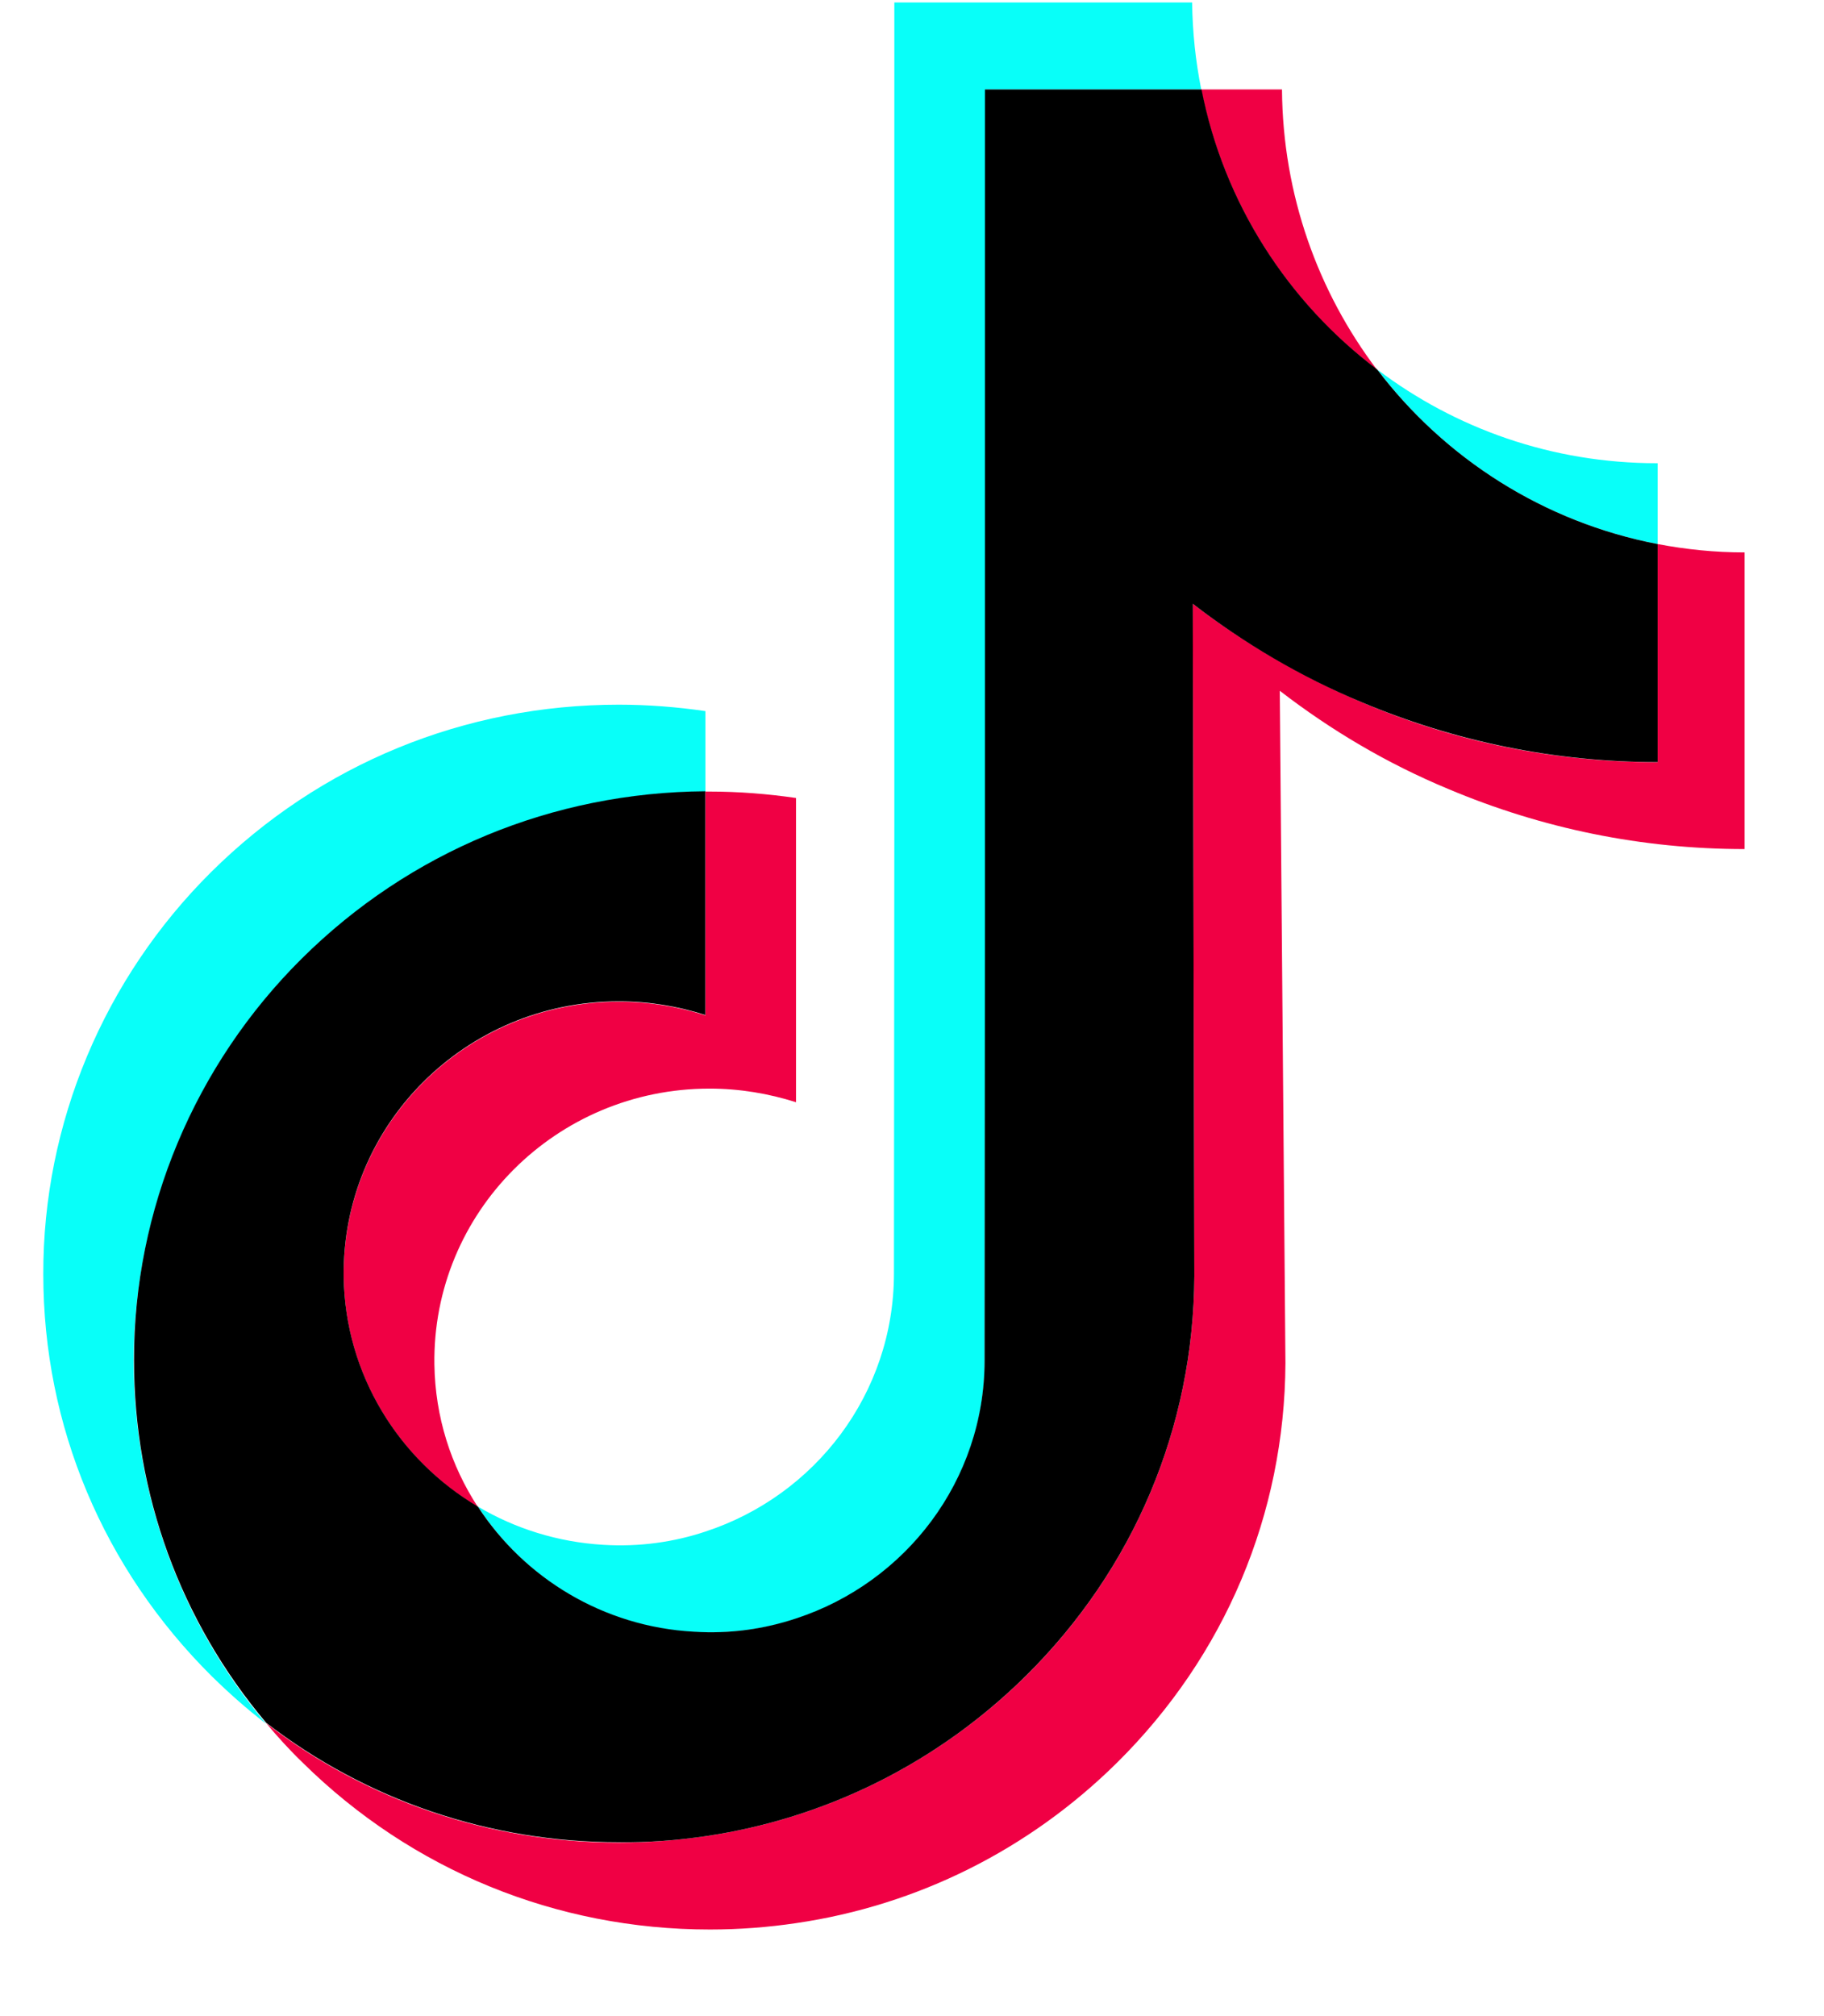 <svg width="19" height="21" viewBox="0 0 19 21" fill="none" xmlns="http://www.w3.org/2000/svg">
<path d="M6.446 10.434C4.848 10.434 3.557 11.725 3.58 13.308C3.596 14.323 4.155 15.205 4.978 15.697C4.698 15.268 4.533 14.76 4.525 14.213C4.502 12.631 5.793 11.339 7.391 11.339C7.706 11.339 8.009 11.391 8.292 11.481V8.312C7.997 8.269 7.694 8.245 7.391 8.245H7.348V10.576C7.064 10.485 6.761 10.434 6.446 10.434ZM13.354 0.932H12.512C12.748 2.116 13.414 3.148 14.342 3.849C13.732 3.042 13.362 2.034 13.354 0.932Z" fill="#F00044"/>
<path d="M18.173 5.754C17.862 5.754 17.562 5.723 17.267 5.667V7.939C16.197 7.939 15.157 7.73 14.181 7.313C13.551 7.045 12.965 6.703 12.425 6.289L12.441 13.292C12.433 14.867 11.811 16.343 10.686 17.457C9.768 18.362 8.607 18.941 7.348 19.126C7.052 19.169 6.749 19.193 6.446 19.193C5.1 19.193 3.817 18.756 2.773 17.949C2.892 18.091 3.017 18.229 3.155 18.362C4.289 19.48 5.793 20.098 7.395 20.098C7.698 20.098 8.001 20.075 8.296 20.031C9.556 19.846 10.717 19.268 11.634 18.362C12.76 17.248 13.382 15.772 13.39 14.198L13.331 7.195C13.866 7.608 14.453 7.955 15.086 8.218C16.067 8.632 17.106 8.844 18.173 8.844" fill="#F00044"/>
<path d="M3.144 9.989C4.266 8.875 5.757 8.257 7.348 8.246V7.407C7.053 7.364 6.749 7.34 6.446 7.34C4.84 7.34 3.333 7.958 2.199 9.084C1.085 10.19 0.447 11.702 0.451 13.272C0.451 14.855 1.077 16.339 2.207 17.461C2.388 17.638 2.573 17.803 2.77 17.953C1.88 16.894 1.396 15.571 1.392 14.178C1.396 12.607 2.03 11.095 3.144 9.989ZM17.267 5.667V4.825H17.26C16.165 4.825 15.158 4.463 14.347 3.849C15.051 4.778 16.083 5.439 17.267 5.667Z" fill="#08FFF9"/>
<path d="M7.23 17C7.604 17.02 7.962 16.969 8.293 16.862C9.435 16.488 10.257 15.426 10.257 14.174L10.261 9.489V0.932H12.513C12.454 0.637 12.422 0.337 12.418 0.026H9.316V8.58L9.312 13.264C9.312 14.516 8.49 15.579 7.348 15.953C7.018 16.063 6.659 16.114 6.285 16.091C5.809 16.063 5.364 15.921 4.979 15.693C5.463 16.441 6.289 16.949 7.23 17Z" fill="#08FFF9"/>
<path d="M7.347 19.126C8.607 18.941 9.768 18.362 10.685 17.457C11.811 16.343 12.433 14.867 12.441 13.292L12.425 6.289C12.961 6.702 13.547 7.049 14.181 7.313C15.161 7.726 16.2 7.938 17.267 7.938V5.667C16.082 5.439 15.051 4.777 14.346 3.849C13.417 3.148 12.748 2.116 12.516 0.932H10.26V9.485L10.256 14.17C10.256 15.421 9.434 16.484 8.292 16.858C7.961 16.968 7.603 17.02 7.229 16.996C6.285 16.945 5.462 16.437 4.978 15.693C4.155 15.205 3.596 14.319 3.58 13.304C3.557 11.721 4.848 10.43 6.446 10.43C6.761 10.43 7.064 10.481 7.347 10.572V8.242C5.757 8.253 4.265 8.871 3.143 9.985C2.029 11.091 1.392 12.603 1.396 14.17C1.396 15.563 1.88 16.886 2.773 17.945C3.82 18.752 5.1 19.189 6.446 19.189C6.749 19.193 7.052 19.169 7.347 19.126Z" fill="black"/>
</svg>
